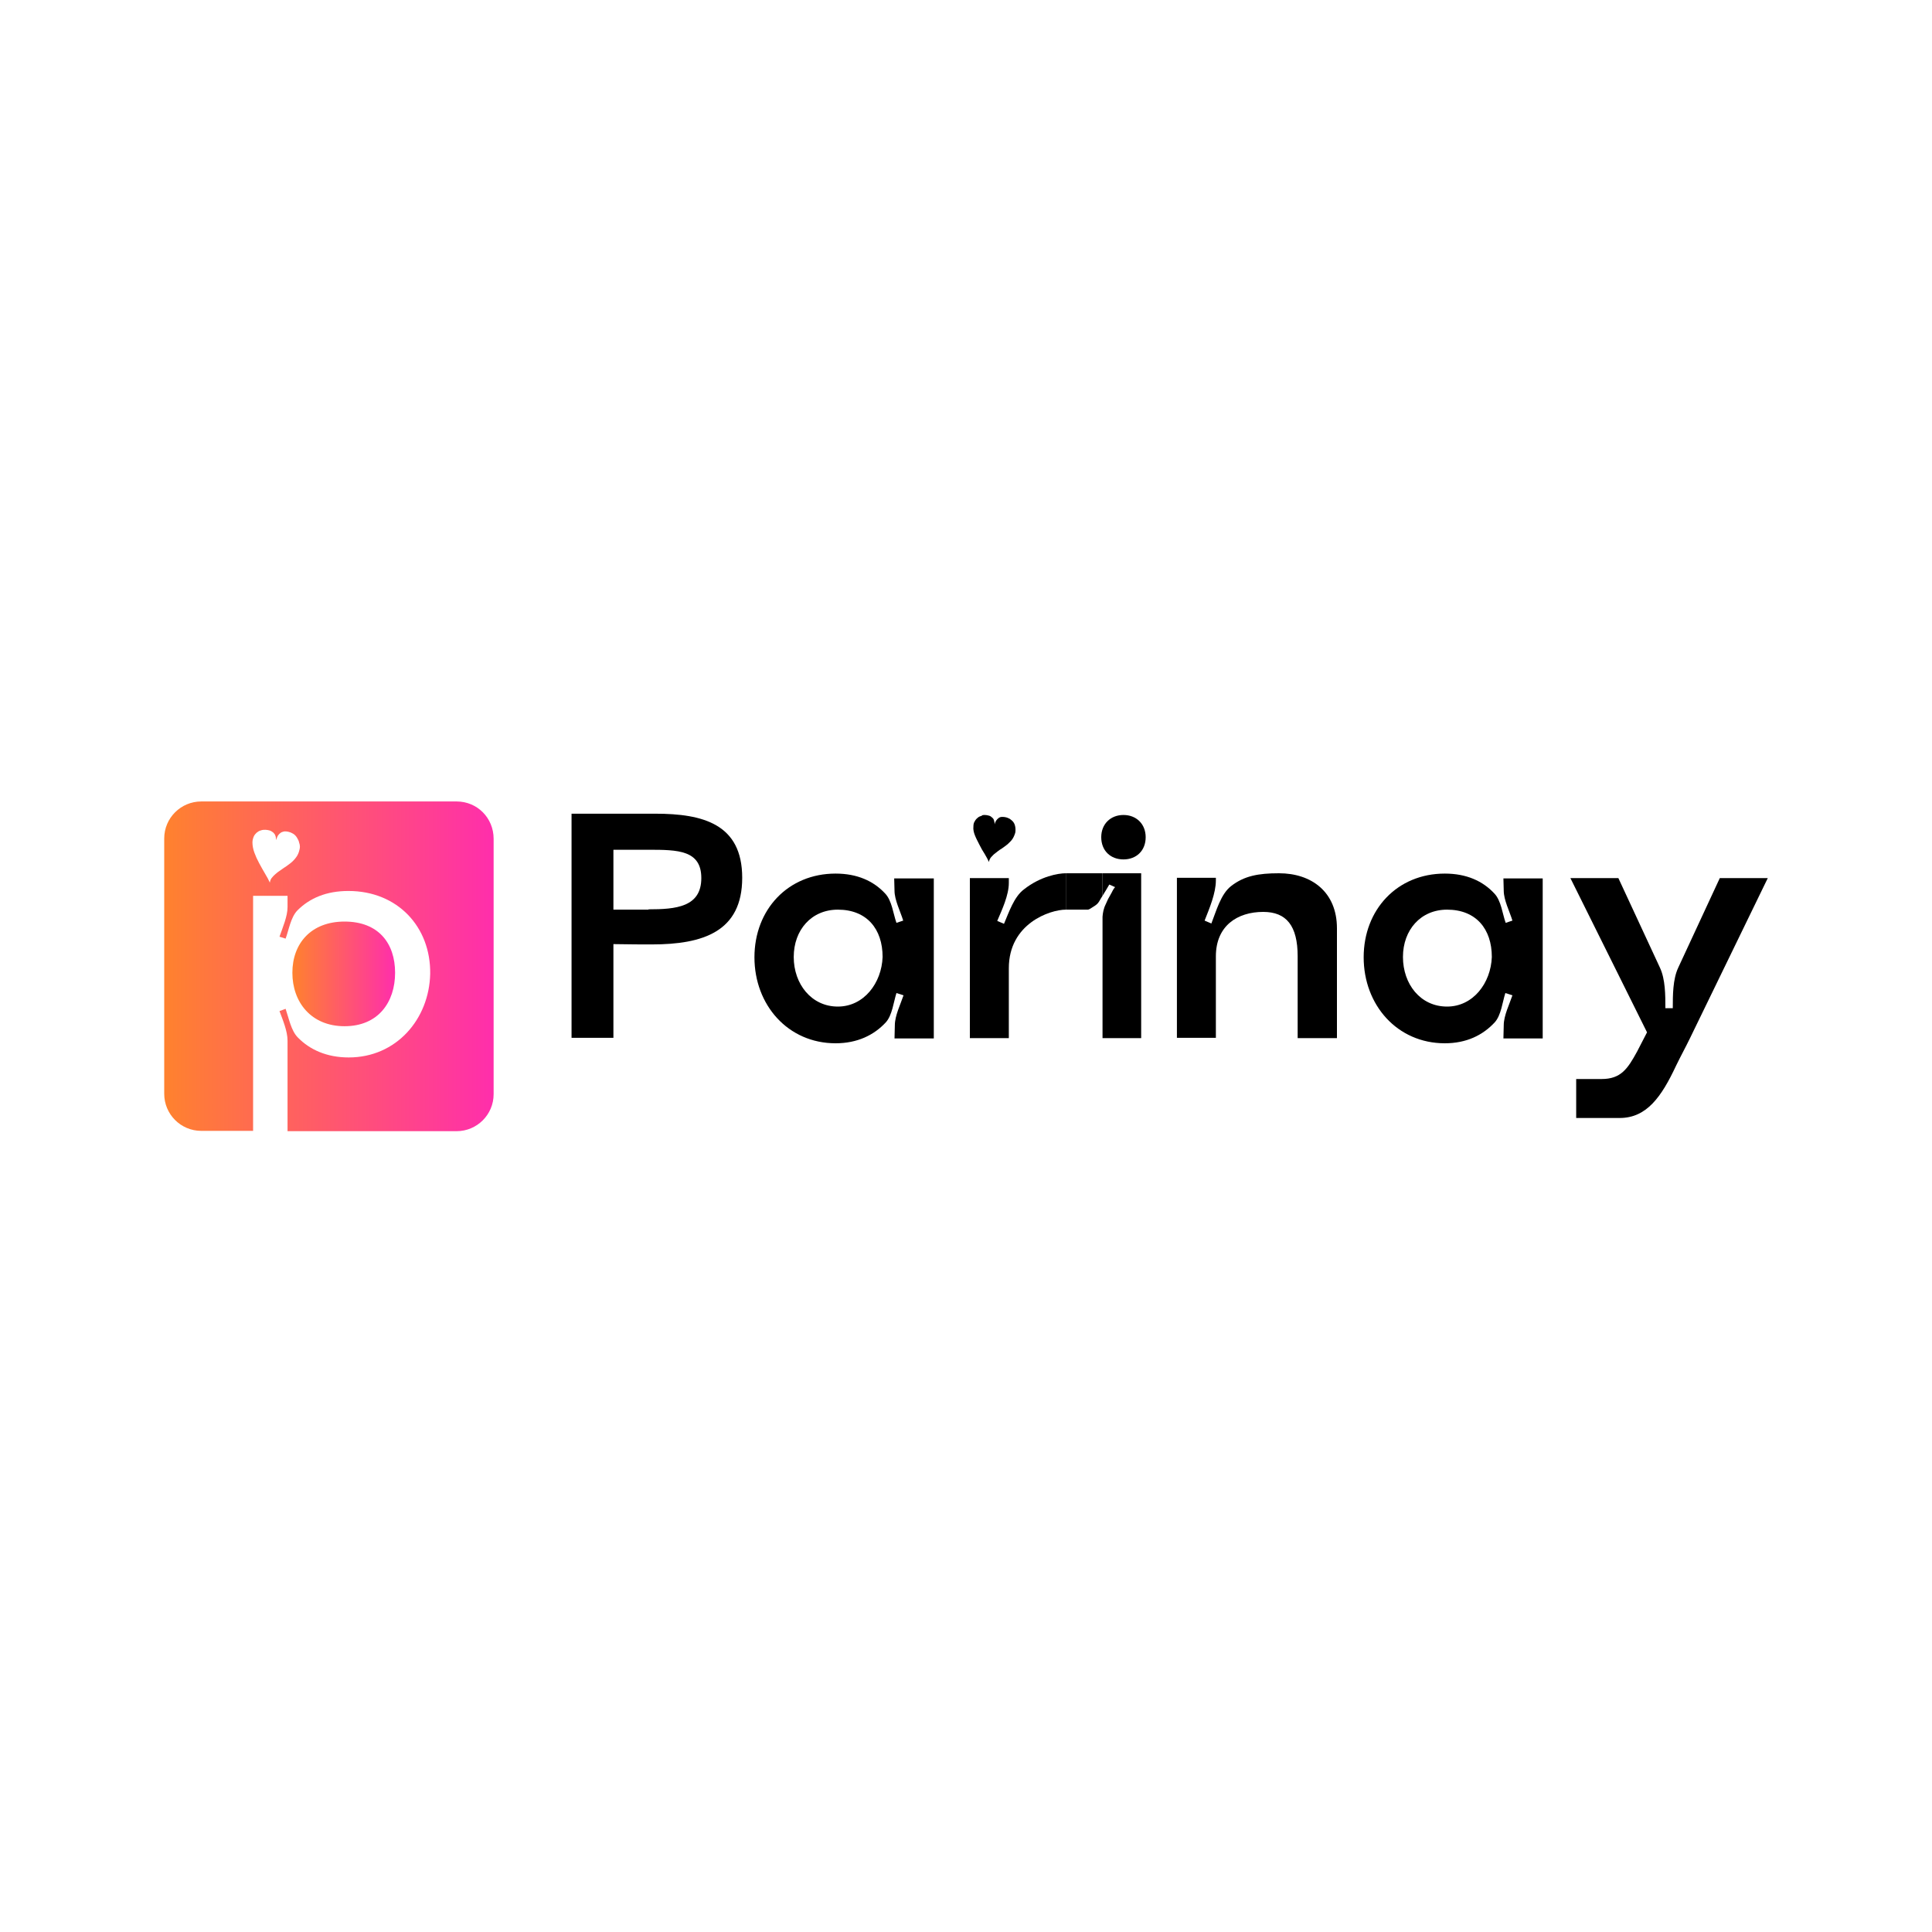 <?xml version="1.0" encoding="utf-8"?>
<!-- Generator: Adobe Illustrator 26.0.1, SVG Export Plug-In . SVG Version: 6.00 Build 0)  -->
<svg version="1.1" id="Layer_1" xmlns="http://www.w3.org/2000/svg" xmlns:xlink="http://www.w3.org/1999/xlink" x="0px" y="0px"
	 viewBox="0 0 600 600" style="enable-background:new 0 0 600 600;" xml:space="preserve">
<style type="text/css">
	.st0{fill:url(#SVGID_1_);}
	.st1{fill:url(#SVGID_00000110443234816309815640000005240349996626352520_);}
</style>
<g>
	<g>
		<linearGradient id="SVGID_1_" gradientUnits="userSpaceOnUse" x1="90.823" y1="302.459" x2="122.819" y2="302.459">
			<stop  offset="0" style="stop-color:#FF6600;stop-opacity:0.82"/>
			<stop  offset="1" style="stop-color:#FF0099;stop-opacity:0.82"/>
		</linearGradient>
		<path class="st0" d="M90.8,302.1c0-9.1,5.8-15.9,16.2-15.9c10.6,0,15.7,6.8,15.7,15.9c0,9.1-5.2,16.6-15.7,16.6
			C96.6,318.7,90.8,311.2,90.8,302.1z"/>
		
			<linearGradient id="SVGID_00000176006716547750206850000006297984509782554021_" gradientUnits="userSpaceOnUse" x1="51.035" y1="300" x2="153.292" y2="300">
			<stop  offset="0" style="stop-color:#FF6600;stop-opacity:0.82"/>
			<stop  offset="1" style="stop-color:#FF0099;stop-opacity:0.82"/>
		</linearGradient>
		<path style="fill:url(#SVGID_00000176006716547750206850000006297984509782554021_);" d="M141.8,248.9H62.5
			c-6.3,0-11.5,5.1-11.5,11.5v79.3c0,6.3,5.1,11.5,11.5,11.5h16.1v-73h10.7v3.5c0,2.9-1.5,6.3-2.5,9.2l1.9,0.6
			c1-2.7,1.6-6.7,3.7-8.8c3.8-3.8,9-6,15.8-6c15.3,0,25.6,11.2,25.4,25.7c-0.3,14.1-10.5,26-25.3,26c-6.8,0-12.1-2.4-15.8-6.2
			c-2.1-2.1-2.8-6-3.8-8.9l-1.9,0.7c1,2.7,2.5,6.2,2.5,9.2v28.1h52.5c6.3,0,11.5-5.1,11.5-11.5v-79.3
			C153.3,254,148.2,248.9,141.8,248.9z M93,263.9c-0.2,0.9-0.5,1.6-1,2.3c-0.5,0.7-1.1,1.3-1.7,1.8c-0.7,0.5-1.4,1.1-2.1,1.5
			c-0.7,0.5-1.4,1-2,1.4c-0.6,0.5-1.2,1-1.6,1.5c-0.5,0.5-0.7,1.1-0.8,1.7c-0.4-0.9-0.9-1.8-1.5-2.8c-0.6-1-1.2-2.1-1.8-3.2
			c-0.6-1.1-1.1-2.2-1.5-3.3c-0.4-1.1-0.6-2.2-0.6-3.2c0-0.7,0.2-1.3,0.4-1.8c0.2-0.5,0.6-0.9,0.9-1.2c0.4-0.3,0.8-0.6,1.3-0.7
			c0.5-0.2,1-0.2,1.4-0.2c0.4,0,0.9,0.1,1.3,0.2c0.4,0.1,0.8,0.4,1.1,0.6c0.3,0.3,0.6,0.6,0.7,1c0.2,0.4,0.2,0.9,0.2,1.4
			c0.2-0.5,0.4-1,0.6-1.4c0.3-0.4,0.6-0.7,0.9-0.9c0.3-0.2,0.7-0.3,1.1-0.4c0.4,0,0.8,0,1.2,0.1c0.5,0.1,1,0.3,1.5,0.6
			c0.5,0.3,0.9,0.7,1.2,1.2c0.3,0.5,0.6,1,0.7,1.6C93.2,262.5,93.2,263.2,93,263.9z"/>
	</g>
	<g>
		<path d="M305.9,253.1c0.4,0,0.8,0.1,1.2,0.2c0.4,0.1,0.7,0.3,1,0.6c0.3,0.2,0.5,0.5,0.6,0.9c0.1,0.4,0.2,0.8,0.2,1.2
			c0.1-0.5,0.3-0.9,0.5-1.2c0.2-0.3,0.5-0.6,0.8-0.8c0.3-0.2,0.6-0.3,1-0.3c0.4,0,0.7,0,1.1,0.1c0.5,0.1,0.9,0.3,1.3,0.5
			c0.4,0.3,0.8,0.6,1.1,1c0.3,0.4,0.5,0.9,0.6,1.5c0.1,0.6,0.1,1.2,0,1.8c-0.2,0.7-0.5,1.4-0.9,2c-0.4,0.6-1,1.1-1.5,1.6
			c-0.6,0.5-1.2,0.9-1.9,1.4c-0.7,0.4-1.3,0.9-1.8,1.3c-0.6,0.4-1,0.9-1.4,1.3c-0.4,0.5-0.6,1-0.7,1.5c-0.3-0.8-0.8-1.6-1.3-2.5
			c-0.6-0.9-1.1-1.8-1.6-2.8c-0.5-1-1-1.9-1.4-2.9c-0.4-1-0.6-1.9-0.5-2.8c0-0.6,0.1-1.2,0.4-1.6c0.2-0.4,0.5-0.8,0.9-1.1
			c0.3-0.3,0.7-0.5,1.2-0.6C305,253.1,305.4,253.1,305.9,253.1z"/>
		<path d="M190.5,293.2v29.1h-13v-69.6h26c14.8,0,27,3.2,27,19.9c0,16.7-12.1,20.7-28.1,20.7C199.8,293.3,195.6,293.3,190.5,293.2z
			 M201.4,282.4c8.5,0,16.4-0.7,16.4-9.7c0-8.7-7.3-8.8-16.4-8.8h-10.9v18.6H201.4z"/>
		<path d="M259.5,324c-14.8,0-25.2-11.9-25.2-26.7c0-14.8,10.4-26,25.2-26c6.7,0,11.8,2.3,15.4,6.2c2.1,2.2,2.5,6.3,3.5,9.1l2.1-0.7
			c-0.9-2.9-2.7-6.4-2.7-9.3l-0.1-3.8H290v49.7h-12.2l0.1-4.1c0-3,1.8-6.6,2.7-9.3l-2.2-0.7c-0.9,2.8-1.3,6.9-3.3,9.1
			C271.4,321.5,266.2,324,259.5,324z M260.2,312.6c8.1,0,13.6-7.3,13.9-15.4c0-8.7-4.9-14.7-13.9-14.7c-8.2,0-13.7,6.3-13.7,14.7
			C246.5,305.6,252,312.6,260.2,312.6z"/>
		<path d="M331,271.2v11.3c-4.9,0-17.7,4.3-17.7,18.2v21.7h-12.1v-49.7h12.1v1.5c0,3.8-2.1,8.3-3.6,11.8l2.1,0.9
			c1.5-3.5,3.1-8.4,6.2-10.7C323.2,272.1,328.7,271.2,331,271.2z"/>
		<path d="M397.2,271.2c10.1,0,18,5.8,18,17.1v34.1H403V297c0-9.5-3.5-13.8-10.7-13.8c-8,0-14.7,4.3-14.7,13.8v25.3h-12.1v-49.7
			h12.1v0.8c0,4-2,8.7-3.5,12.5l2.1,0.9c1.5-3.8,2.9-9.1,6.1-11.6C386.4,272,390.8,271.2,397.2,271.2z"/>
		<path d="M448.7,324c-14.8,0-25.2-11.9-25.2-26.7c0-14.8,10.4-26,25.2-26c6.7,0,11.8,2.3,15.4,6.2c2.1,2.2,2.5,6.3,3.5,9.1l2.1-0.7
			c-0.9-2.9-2.7-6.4-2.7-9.3l-0.1-3.8h12.2v49.7h-12.2l0.1-4.1c0-3,1.8-6.6,2.7-9.3l-2.2-0.7c-0.9,2.8-1.3,6.9-3.3,9.1
			C460.5,321.5,455.4,324,448.7,324z M449.4,312.6c8.1,0,13.6-7.3,13.9-15.4c0-8.7-4.9-14.7-13.9-14.7c-8.2,0-13.7,6.3-13.7,14.7
			C435.7,305.6,441.1,312.6,449.4,312.6z"/>
		<path d="M515.5,300.5c1.7,3.6,1.7,8.6,1.7,12.6h2.3c0-4,0-9,1.7-12.6l12.9-27.8H549l-24.1,49.6c-1.5,3.1-2.9,5.6-4.4,8.7
			c-4.5,9.6-9.1,16.2-17.5,16.2h-13.5v-12.1h7.9c6,0,8.1-3.2,11-8.5l3.1-6l-23.8-47.9h14.9L515.5,300.5z"/>
		<g>
			<g>
				<path d="M342.4,271.2v7c-0.2,0.3-0.3,0.5-0.5,0.8c-0.9,1.6-1,1.8-3,3c-0.3,0.2-0.6,0.4-1,0.5H331v-11.3H342.4z"/>
				<path d="M342.4,271.2v7c0.7-1.1,1.4-2.3,2.1-3.5l1.8,0.8c-0.6,0.6-0.9,1.5-1.5,2.5c-0.5,0.8-0.9,1.6-1.4,2.8
					c-0.7,1.4-0.9,2.7-1,3.9v37.7h12v-51.2H342.4z"/>
			</g>
		</g>
		<path d="M342,260c0-4.1,2.9-6.9,6.9-6.9c4,0,6.9,2.8,6.9,6.9c0,4.2-2.9,6.9-6.9,6.9C344.9,266.9,342,264.2,342,260z"/>
	</g>
</g>
</svg>

